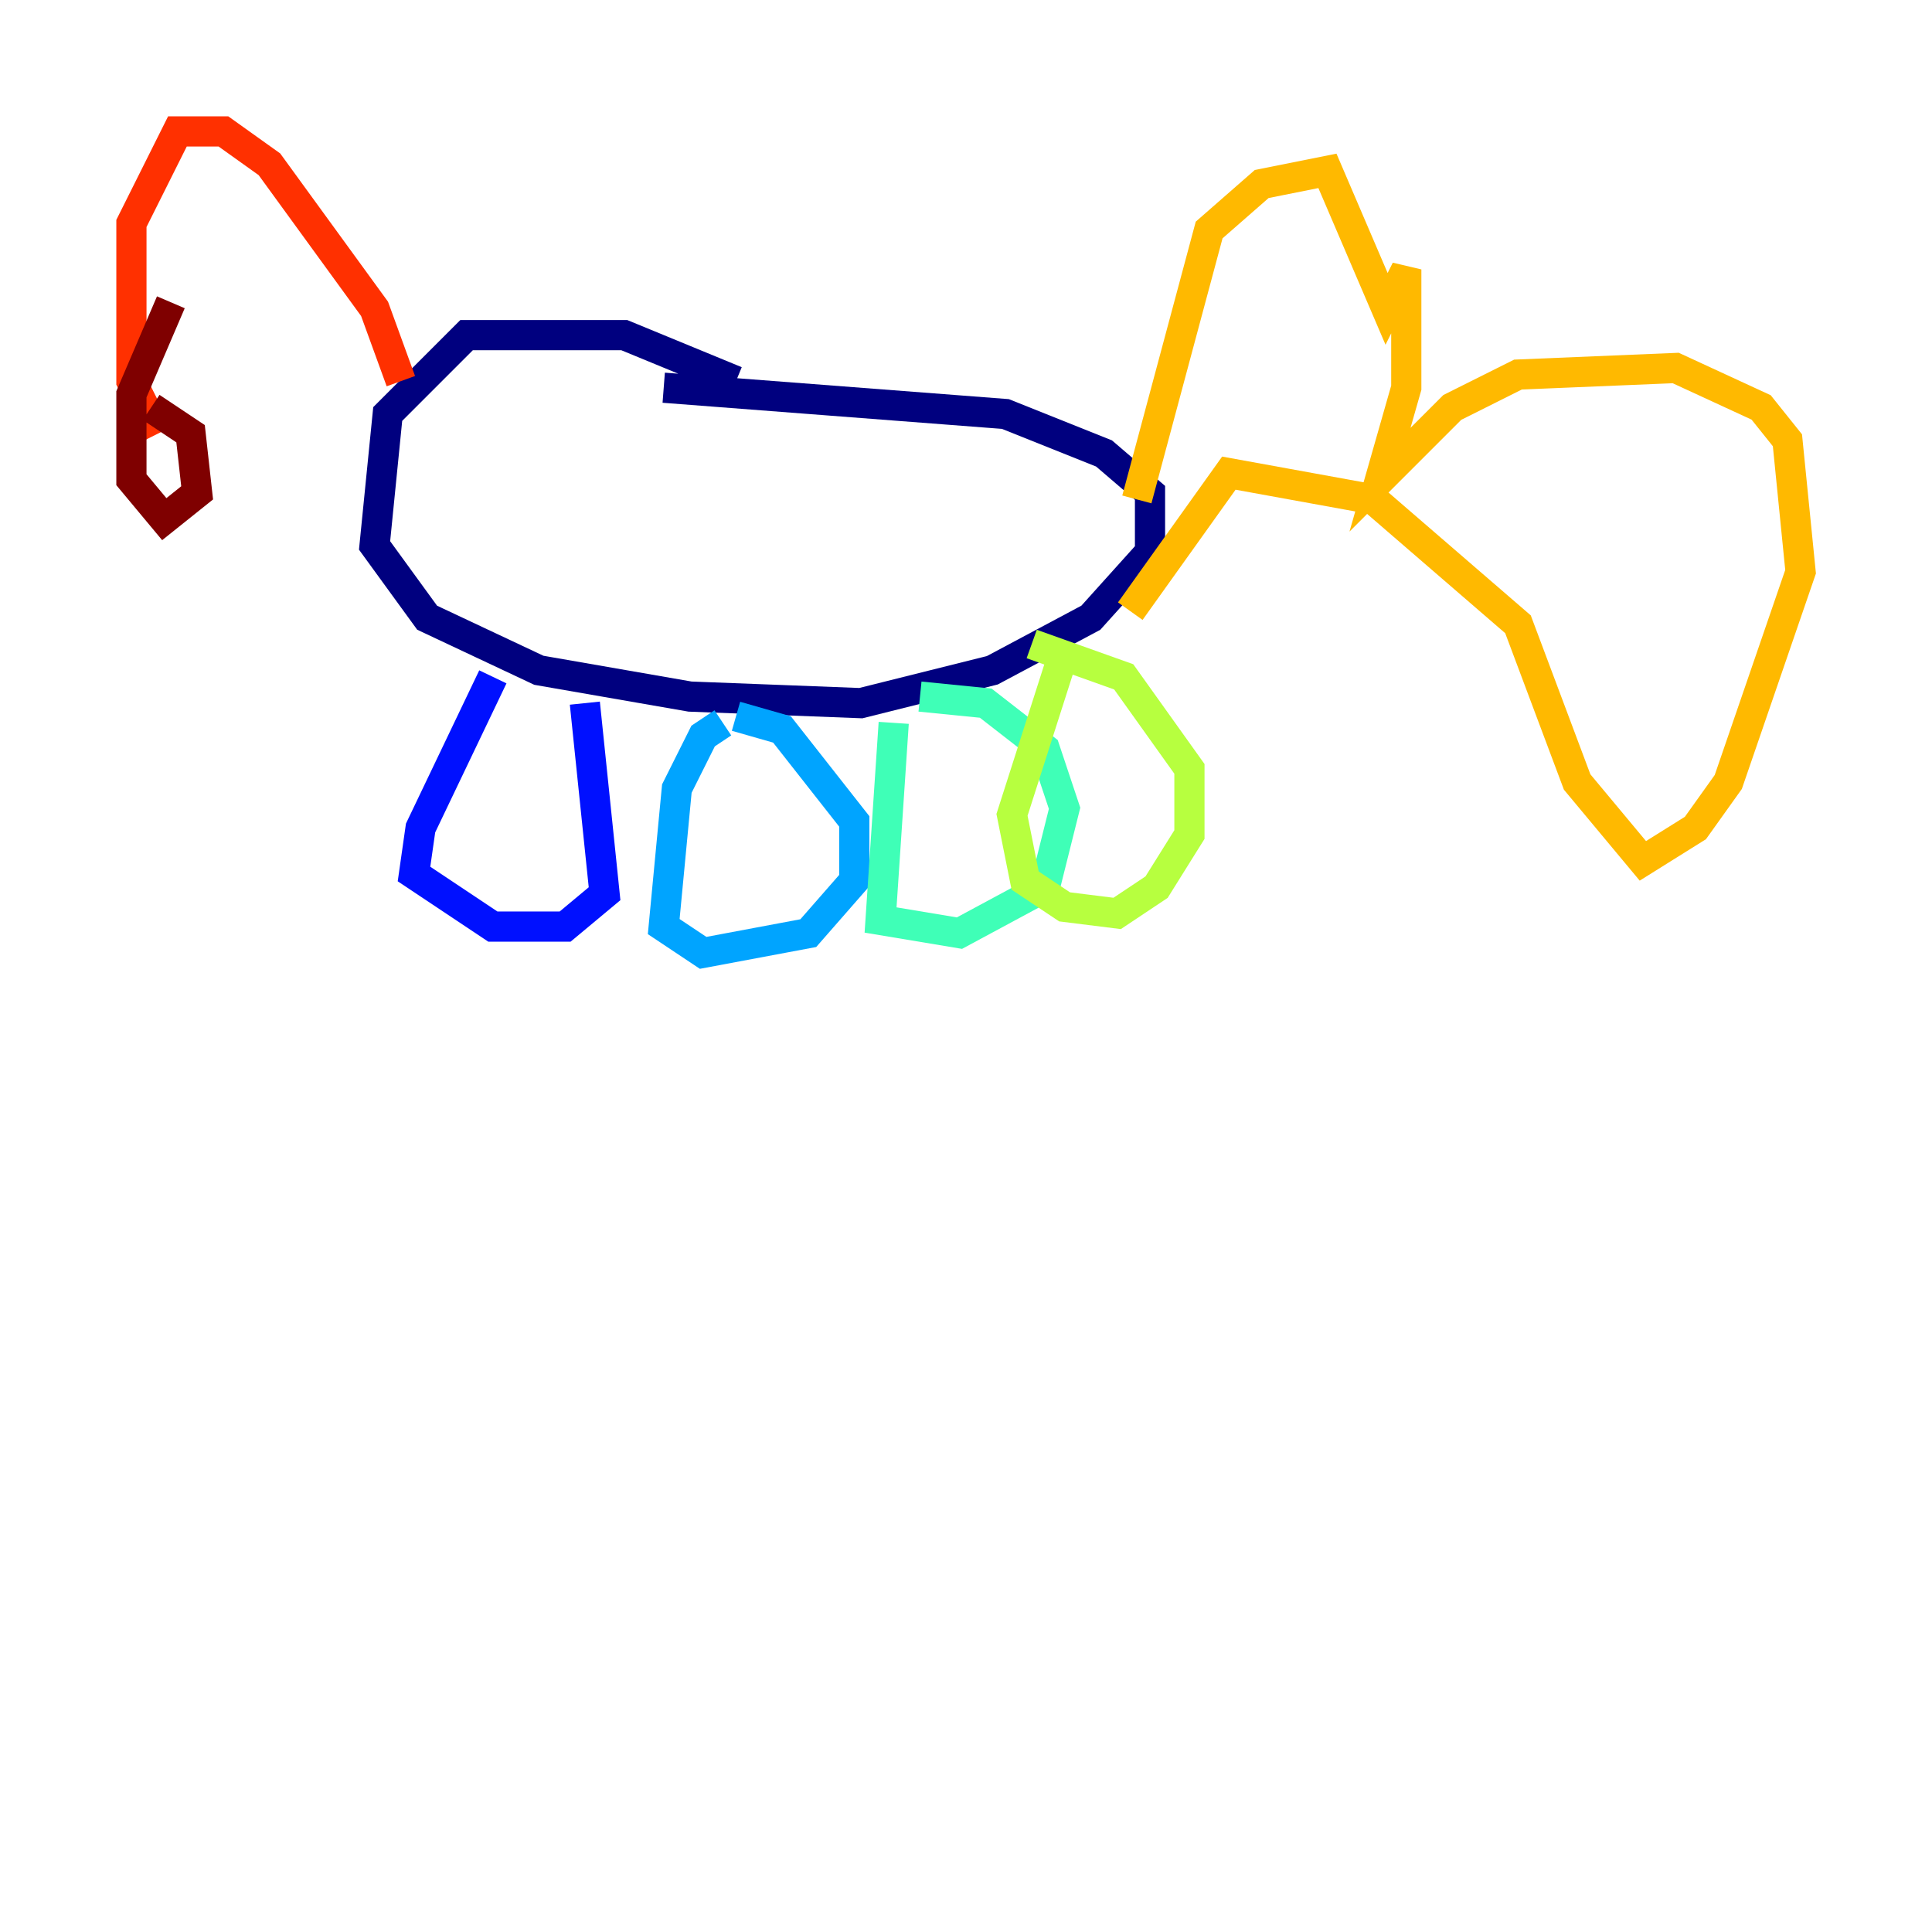 <?xml version="1.0" encoding="utf-8" ?>
<svg baseProfile="tiny" height="128" version="1.2" viewBox="0,0,128,128" width="128" xmlns="http://www.w3.org/2000/svg" xmlns:ev="http://www.w3.org/2001/xml-events" xmlns:xlink="http://www.w3.org/1999/xlink"><defs /><polyline fill="none" points="48.762,25.252 41.361,22.204 30.912,22.204 25.687,27.429 24.816,36.136 28.299,40.925 35.701,44.408 45.714,46.15 57.034,46.585 65.742,44.408 72.272,40.925 76.191,36.571 76.191,32.653 73.143,30.041 66.612,27.429 43.973,25.687" stroke="#00007f" stroke-width="2" /><polyline fill="none" points="32.653,44.843 27.864,54.857 27.429,57.905 32.653,61.388 37.442,61.388 40.054,59.211 38.748,46.585" stroke="#0010ff" stroke-width="2" /><polyline fill="none" points="47.891,47.891 46.585,48.762 44.843,52.245 43.973,61.388 46.585,63.129 53.551,61.823 56.599,58.34 56.599,54.422 51.809,48.327 48.762,47.456" stroke="#00a4ff" stroke-width="2" /><polyline fill="none" points="59.211,47.891 58.34,60.952 63.565,61.823 69.225,58.776 70.531,53.551 69.225,49.633 65.306,46.585 60.952,46.15" stroke="#3fffb7" stroke-width="2" /><polyline fill="none" points="70.531,43.102 67.048,53.986 67.918,58.34 70.531,60.082 74.014,60.517 76.626,58.776 78.803,55.292 78.803,50.939 74.449,44.843 68.354,42.667" stroke="#b7ff3f" stroke-width="2" /><polyline fill="none" points="75.32,33.088 80.109,15.238 83.592,12.191 87.946,11.32 91.864,20.463 93.17,17.85 93.17,25.687 91.429,31.782 96.218,26.993 100.571,24.816 111.02,24.381 116.68,26.993 118.422,29.17 119.293,37.878 114.503,51.809 112.326,54.857 108.844,57.034 104.49,51.809 100.571,41.361 90.993,33.088 81.415,31.347 74.884,40.49" stroke="#ffb900" stroke-width="2" /><polyline fill="none" points="26.558,25.252 24.816,20.463 17.85,10.884 14.803,8.707 11.755,8.707 8.707,14.803 8.707,25.252 10.449,28.735" stroke="#ff3000" stroke-width="2" /><polyline fill="none" points="11.32,20.027 8.707,26.122 8.707,31.782 10.884,34.395 13.061,32.653 12.626,28.735 10.014,26.993" stroke="#7f0000" stroke-width="2" /></svg>